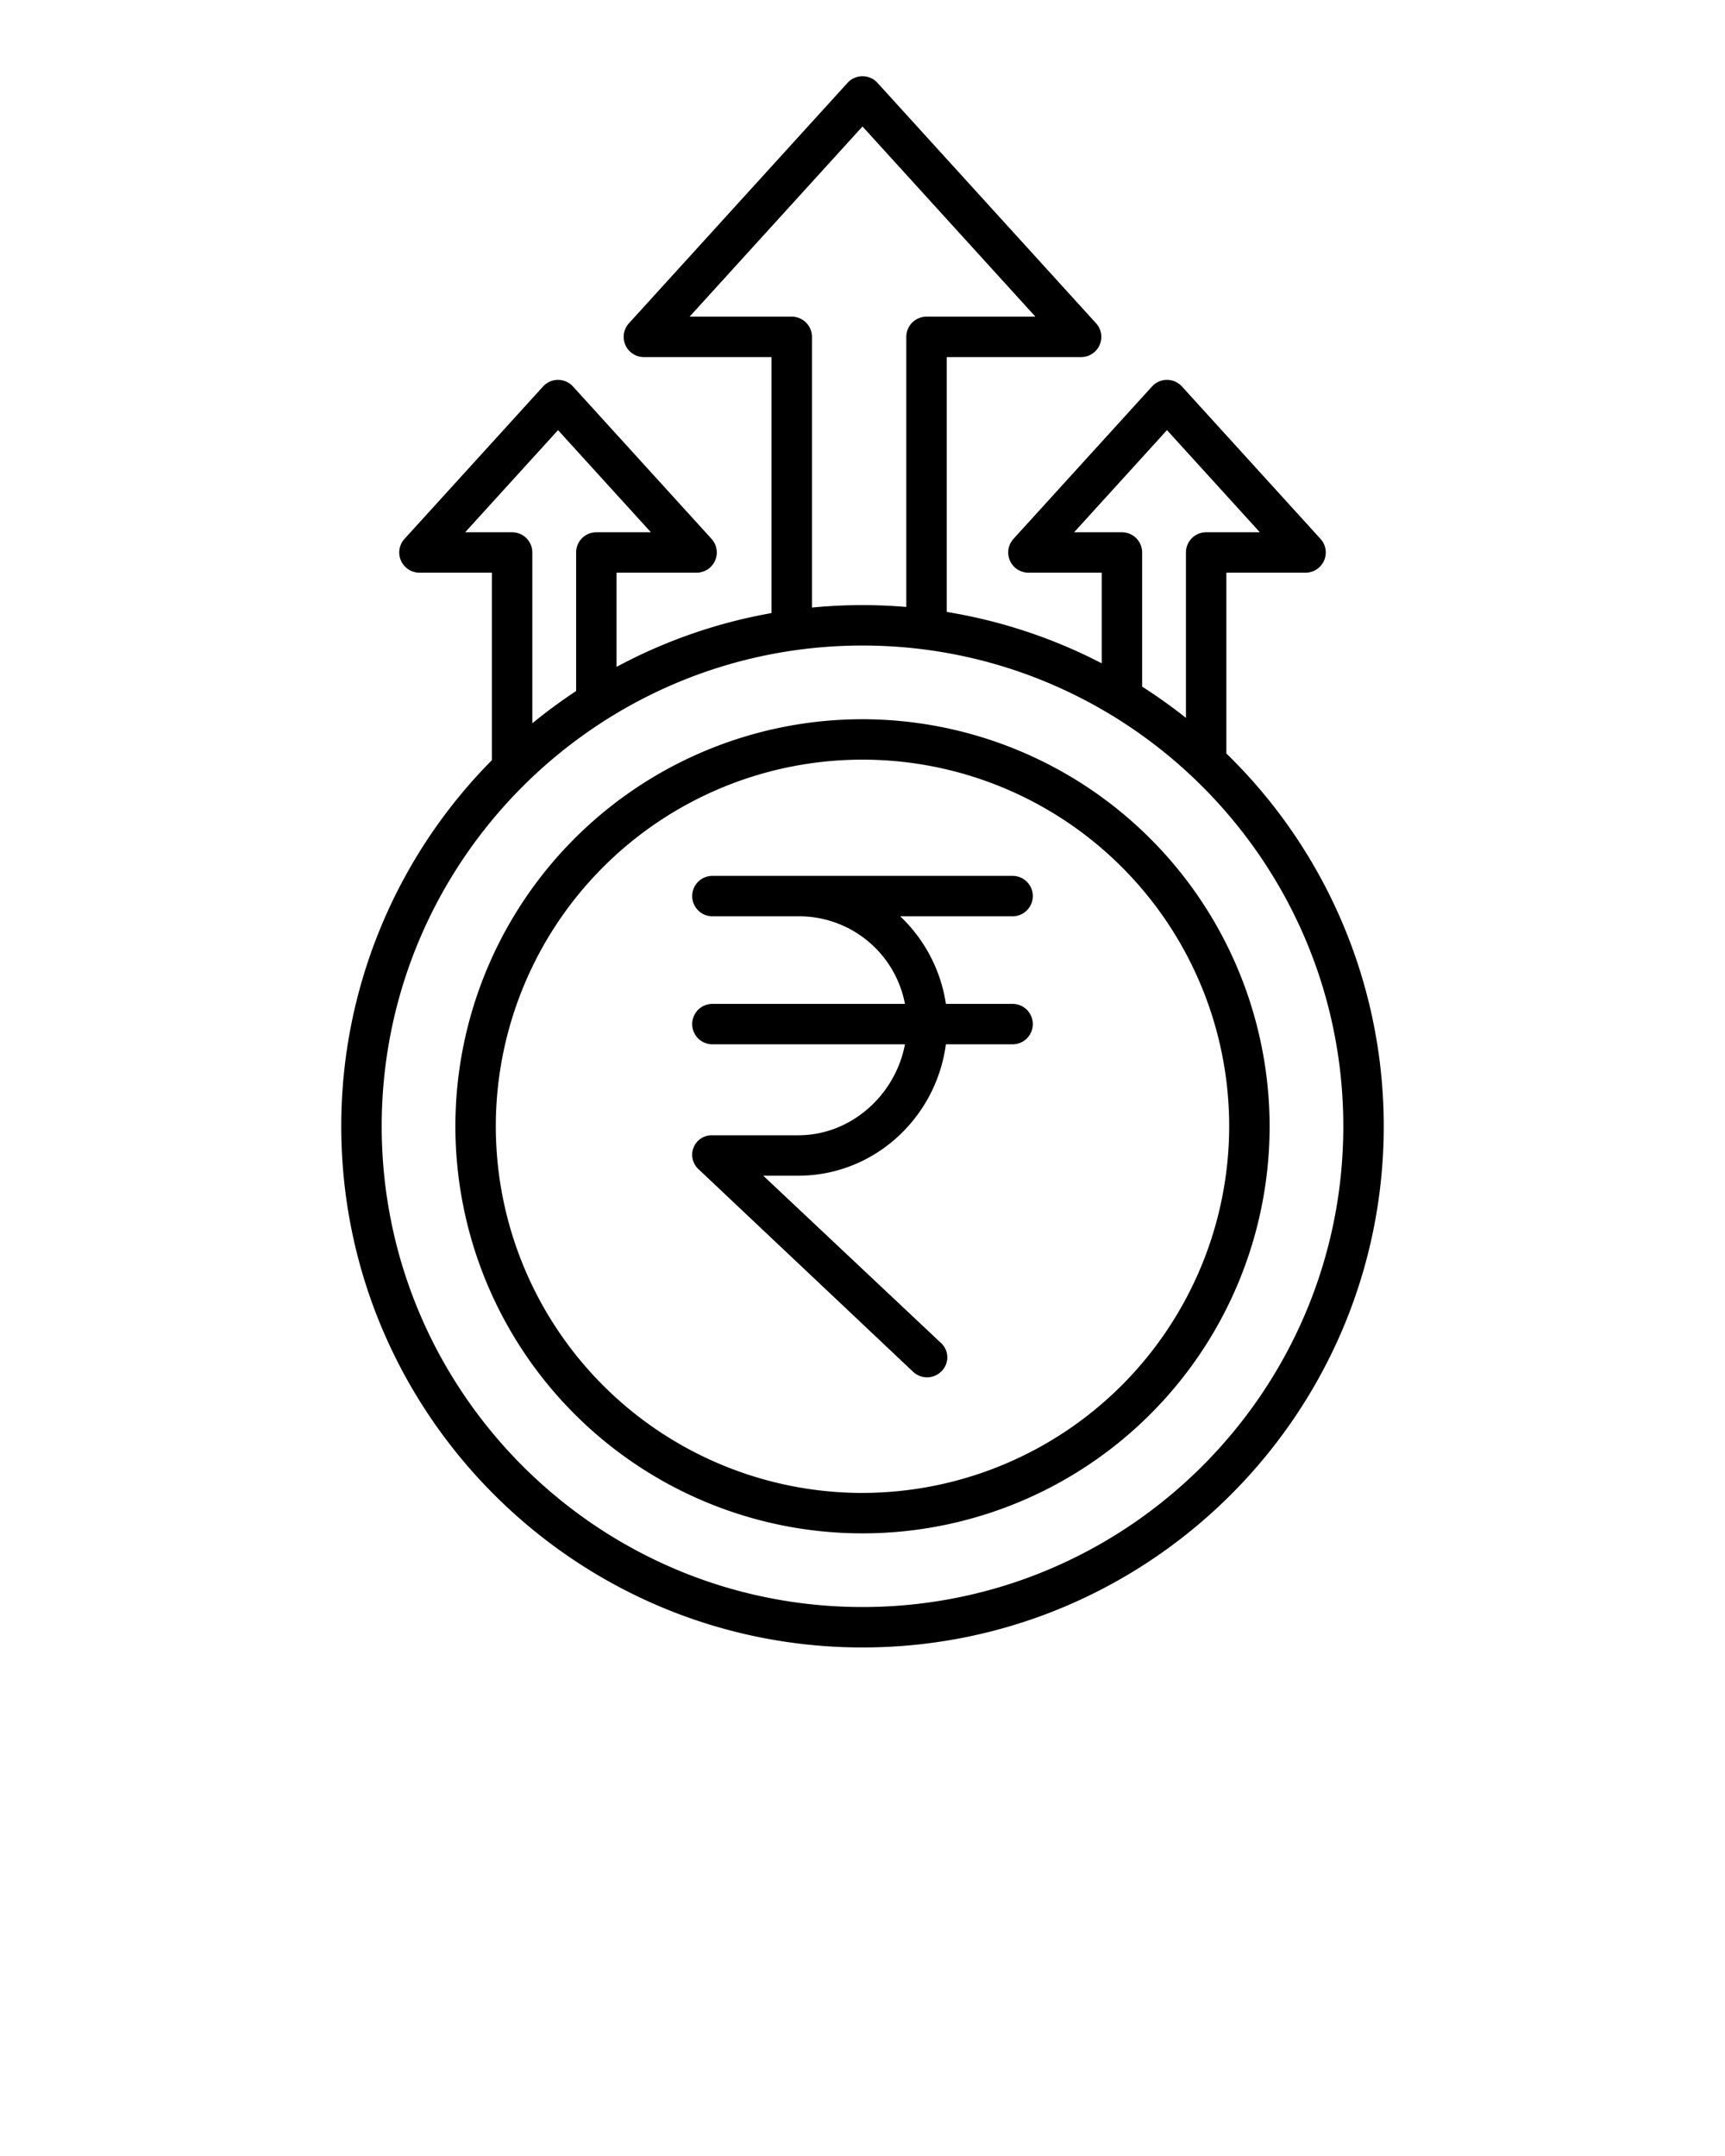 <svg xmlns="http://www.w3.org/2000/svg" data-name="Layer 1" viewBox="0 0 512 640" x="0px" y="0px">
    <title>Grown Rupees</title>
    <path
        d="M256,213.5A120.836,120.836,0,1,0,376.836,334.332,120.973,120.973,0,0,0,256,213.5Zm0,229.671A108.836,108.836,0,1,1,364.836,334.332,108.958,108.958,0,0,1,256,443.167Z" />
    <path
        d="M364,223.675V170h23.5a6,6,0,0,0,4.44-10.036l-41.126-45.239a6,6,0,0,0-8.879,0l-41.126,45.239A6,6,0,0,0,305.246,170H327v26.906a153.5,153.5,0,0,0-46-15.253V106h39.885a6,6,0,0,0,4.439-10.036L260.439,24.591a6,6,0,0,0-8.878,0L186.676,95.964A6,6,0,0,0,191.115,106H229v75.986a153.537,153.537,0,0,0-46,15.976V170h23.754a6,6,0,0,0,4.439-10.036l-41.126-45.239a6,6,0,0,0-8.879,0l-41.126,45.239A6,6,0,0,0,124.5,170H146v55.659a154.2,154.2,0,0,0-44.709,108.673c0,85.307,69.4,154.709,154.709,154.709s154.709-69.4,154.709-154.709A154.243,154.243,0,0,0,364,223.675ZM333,158H318.81l27.562-30.319L373.935,158H358a6,6,0,0,0-6,6v49.1a155.452,155.452,0,0,0-13-9.274V164A6,6,0,0,0,333,158ZM235,94H204.679L256,37.546,307.321,94H275a6,6,0,0,0-6,6v80.174c-4.287-.358-8.621-.551-13-.551-5.061,0-10.062.252-15,.729V100A6,6,0,0,0,235,94Zm-96.935,64,27.563-30.319L193.19,158H177a6,6,0,0,0-6,6v41.133a155.559,155.559,0,0,0-13,9.578V164a6,6,0,0,0-6-6ZM256,477.041c-78.69,0-142.709-64.019-142.709-142.709S177.31,191.623,256,191.623s142.709,64.019,142.709,142.709S334.69,477.041,256,477.041Z" />
    <path
        d="M306.547,266a6,6,0,0,0-6-6H211.453a6,6,0,1,0,0,12h25.494A31.991,31.991,0,0,1,268.6,298H211.453a6,6,0,1,0,0,12H268.6c-2.821,15-15.938,27-31.657,27H211.453a5.8,5.8,0,0,0-4.121,10.074l63.72,60.165a6.019,6.019,0,0,0,8.482-.275,5.78,5.78,0,0,0-.24-8.3L226.538,349h10.409c22.35,0,40.869-17,43.808-39h19.792a6,6,0,0,0,0-12H280.755a45.023,45.023,0,0,0-13.566-26h33.358A6,6,0,0,0,306.547,266Z" />
</svg>